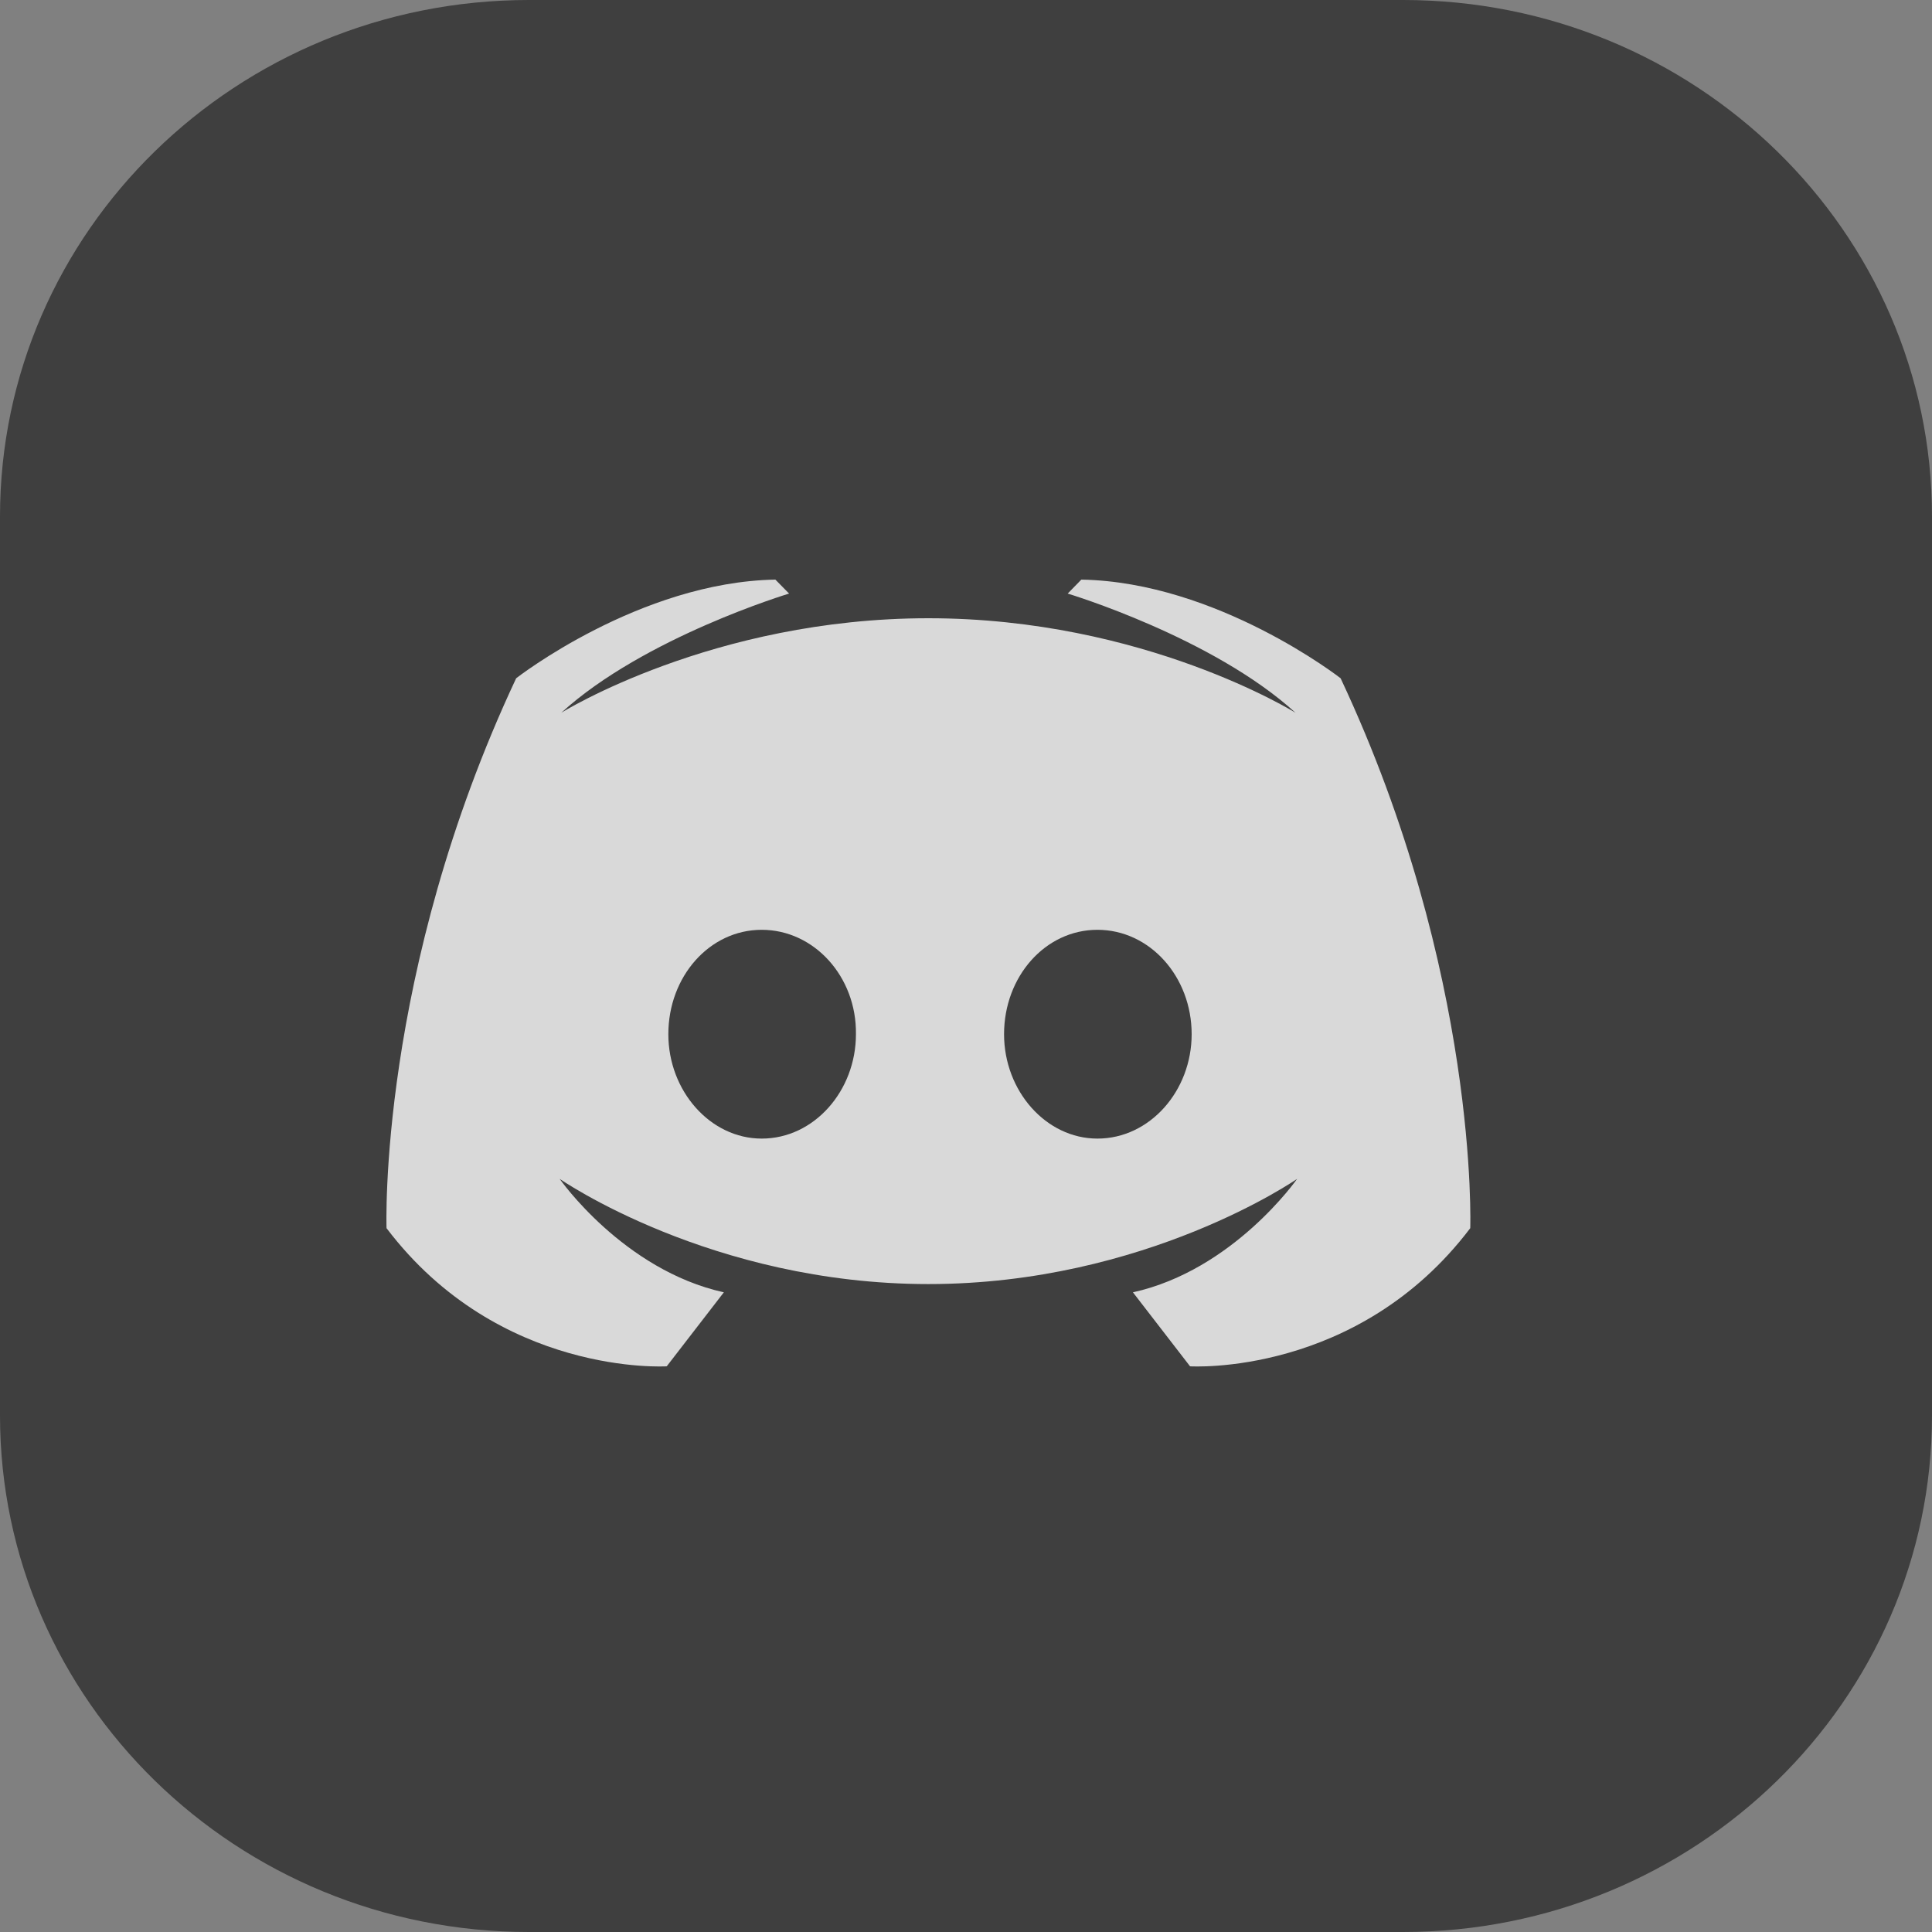 <svg width="30" height="30" viewBox="0 0 30 30" fill="none" xmlns="http://www.w3.org/2000/svg">
<rect x="0" y="0" width="30" height="30" fill="#808080" stroke="none"/>
<g opacity="0.7">
<path d="M21.787 0H8.213C3.677 0 0 3.591 0 8.021V21.979C0 26.409 3.677 30 8.213 30H21.787C26.323 30 30 26.409 30 21.979V8.021C30 3.591 26.323 0 21.787 0Z" fill="#232323"/>
<path d="M14.416 9.6C11.065 9.6 8.715 11.068 8.715 11.068C10.003 9.894 12.253 9.217 12.253 9.217L12.04 9C9.928 9.038 8.015 10.532 8.015 10.532C5.864 15.114 6.002 19.071 6.002 19.071C7.752 21.381 10.353 21.216 10.353 21.216L11.24 20.067C9.678 19.722 8.69 18.305 8.69 18.305C8.69 18.305 11.04 19.939 14.416 19.939C17.792 19.939 20.142 18.305 20.142 18.305C20.142 18.305 19.154 19.722 17.592 20.067L18.479 21.216C18.479 21.216 21.08 21.381 22.83 19.071C22.83 19.071 22.968 15.114 20.817 10.532C20.817 10.532 18.904 9.038 16.791 9L16.579 9.217C16.579 9.217 18.829 9.894 20.117 11.068C20.117 11.068 17.767 9.6 14.416 9.6ZM11.828 14.438C12.641 14.438 13.303 15.165 13.291 16.059C13.291 16.939 12.641 17.68 11.828 17.68C11.028 17.68 10.378 16.939 10.378 16.059C10.378 15.165 11.015 14.438 11.828 14.438ZM17.041 14.438C17.854 14.438 18.504 15.165 18.504 16.059C18.504 16.939 17.854 17.68 17.041 17.68C16.241 17.68 15.591 16.939 15.591 16.059C15.591 15.165 16.229 14.438 17.041 14.438Z" fill="white"/>
</g>
</svg>
